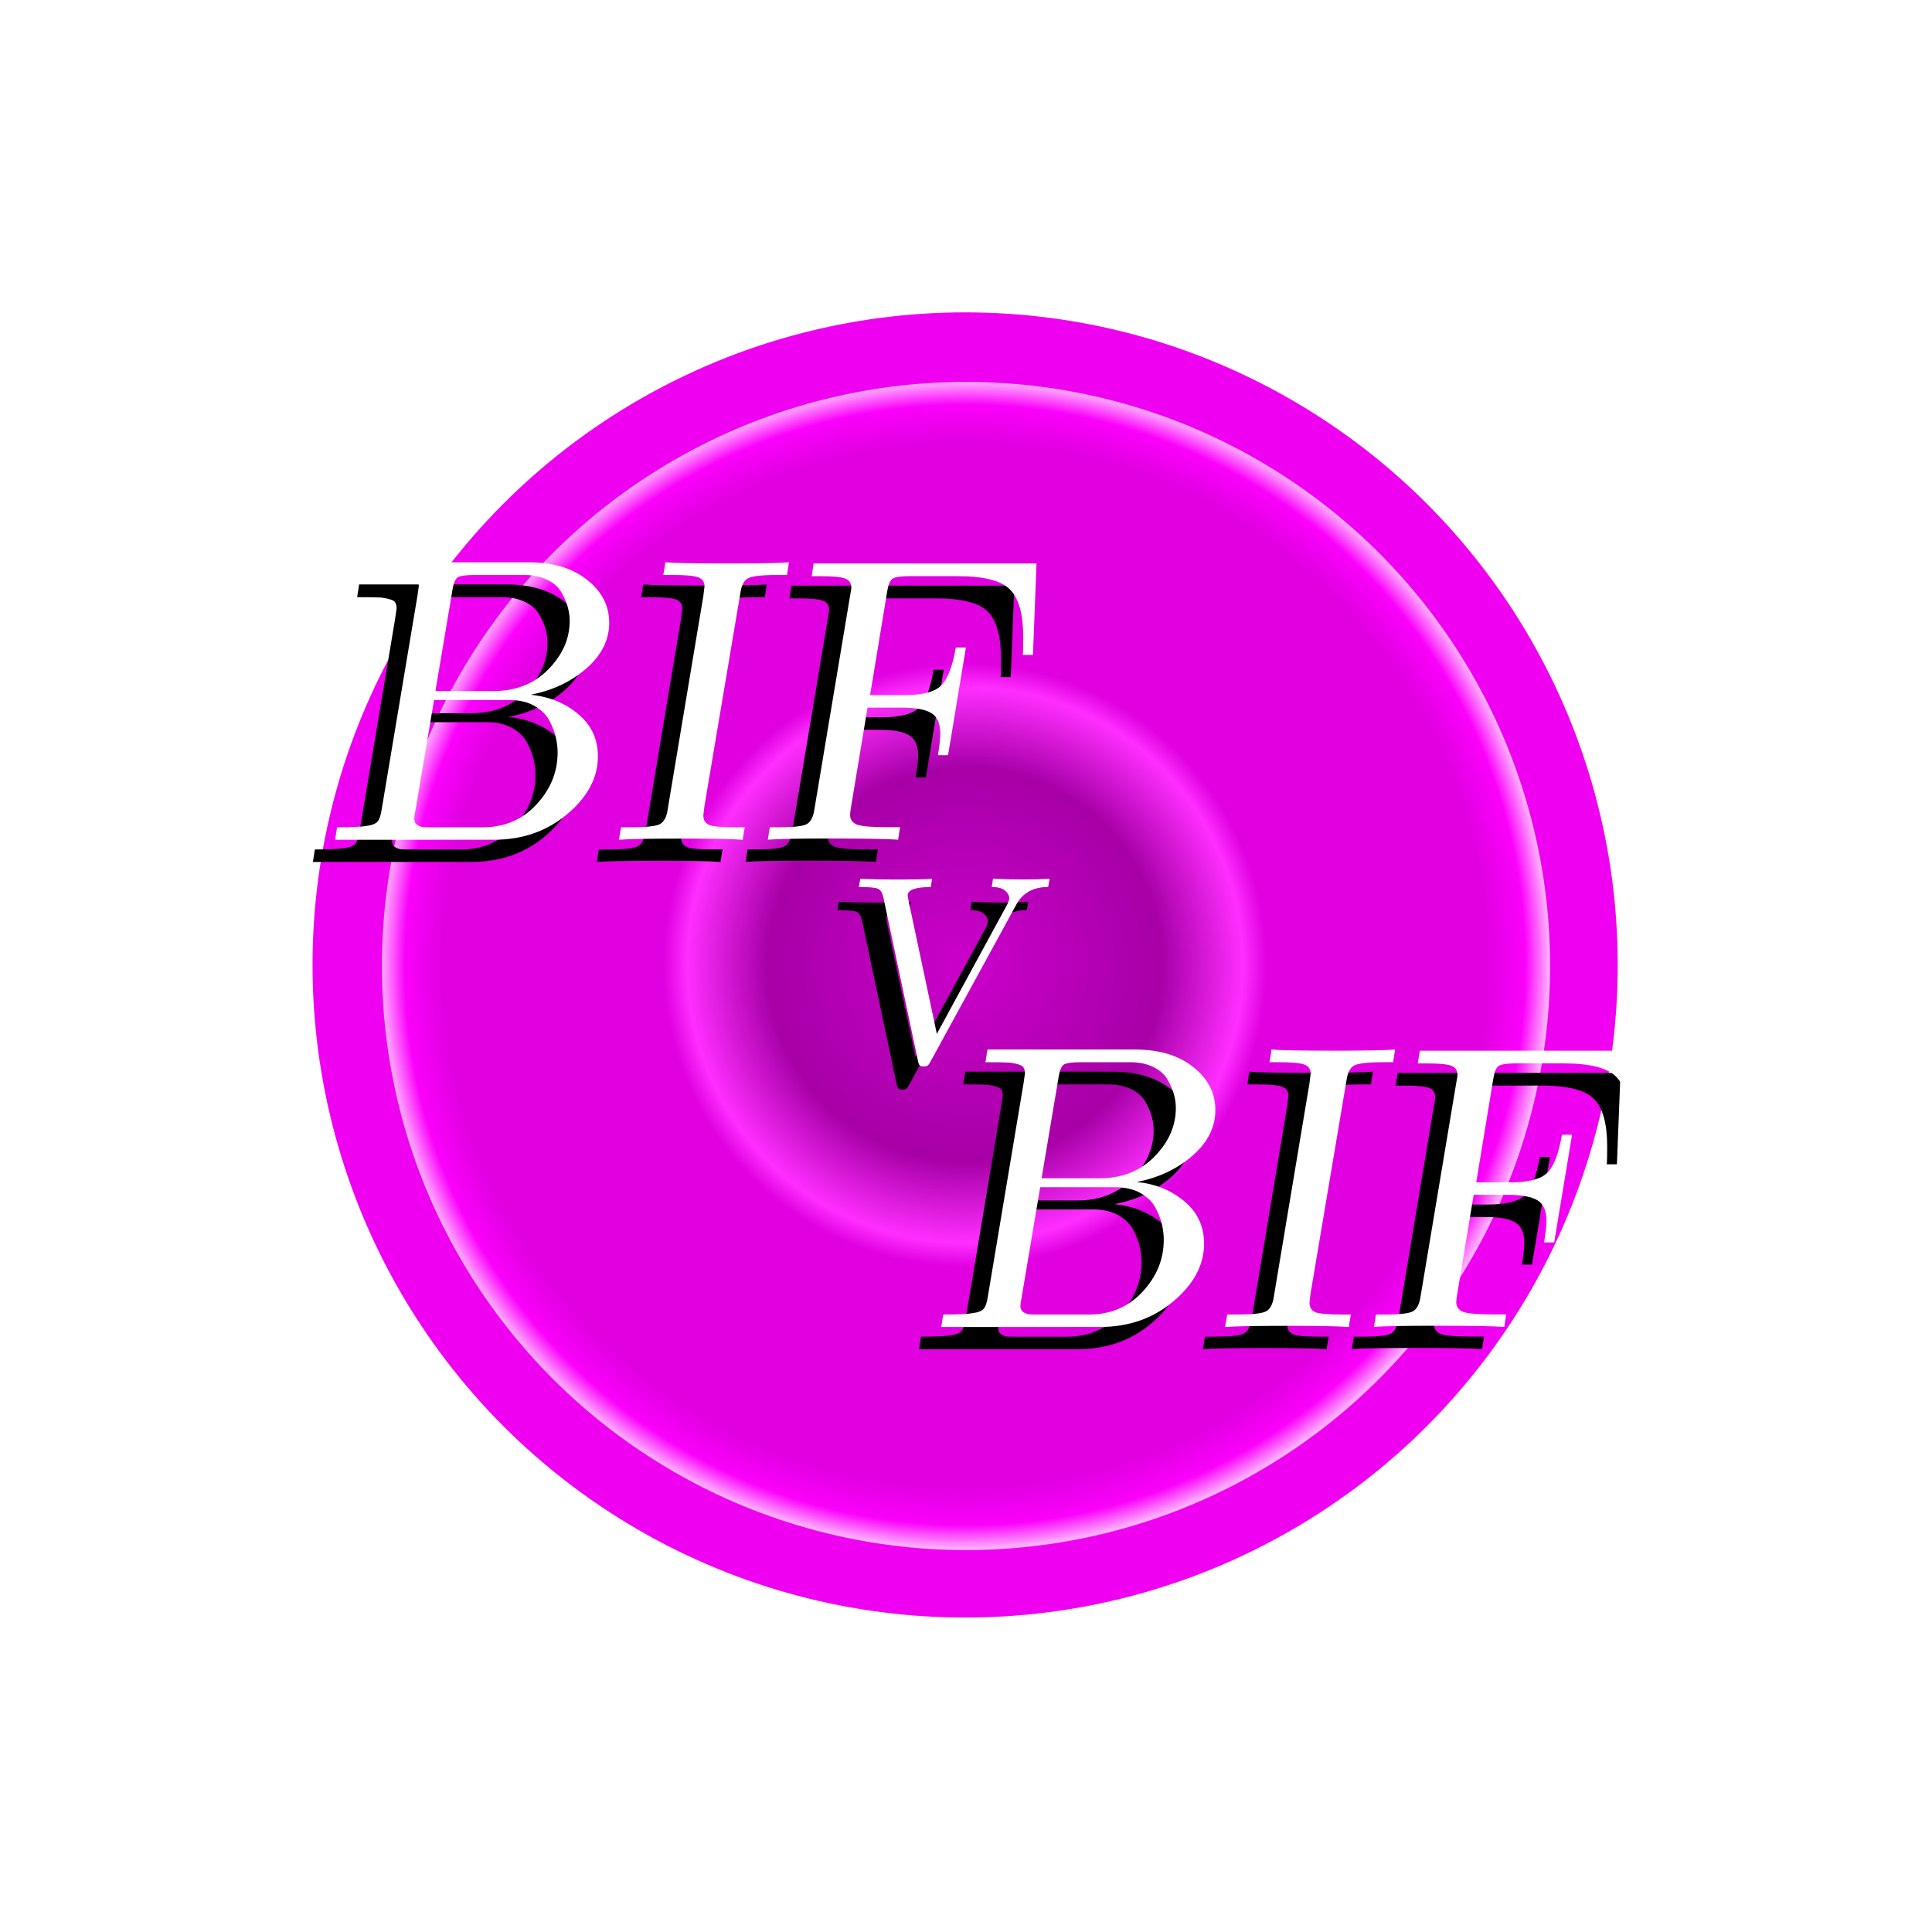 <?xml version="1.0" encoding="UTF-8" standalone="no"?>
<svg
   xmlns:dc="http://purl.org/dc/elements/1.1/"
   xmlns:cc="http://creativecommons.org/ns#"
   xmlns:rdf="http://www.w3.org/1999/02/22-rdf-syntax-ns#"
   xmlns:svg="http://www.w3.org/2000/svg"
   xmlns="http://www.w3.org/2000/svg"
   xmlns:xlink="http://www.w3.org/1999/xlink"
   xmlns:sodipodi="http://sodipodi.sourceforge.net/DTD/sodipodi-0.dtd"
   xmlns:inkscape="http://www.inkscape.org/namespaces/inkscape"
   sodipodi:docname="logo.svg"
   inkscape:version="1.0 (4035a4fb49, 2020-05-01)"
   id="svg8"
   version="1.1"
   viewBox="0 0 35.386 35.386"
   height="35.386mm"
   width="35.386mm">
  <defs
     id="defs2">
    <linearGradient
       inkscape:collect="always"
       id="linearGradient876">
      <stop
         style="stop-color:#cb00cb;stop-opacity:1"
         offset="0"
         id="stop866" />
      <stop
         id="stop868"
         offset="0.337"
         style="stop-color:#a700a7;stop-opacity:1" />
      <stop
         style="stop-color:#ff2eff;stop-opacity:1"
         offset="0.476"
         id="stop880" />
      <stop
         style="stop-color:#e000e0;stop-opacity:1"
         offset="0.517"
         id="stop870" />
      <stop
         id="stop878"
         offset="0.891"
         style="stop-color:#e000e0;stop-opacity:1" />
      <stop
         id="stop872"
         offset="0.959"
         style="stop-color:#fb00fb;stop-opacity:1" />
      <stop
         style="stop-color:#ffb1ff;stop-opacity:1"
         offset="1"
         id="stop874" />
    </linearGradient>
    <linearGradient
       id="linearGradient2293"
       inkscape:collect="always">
      <stop
         id="stop2289"
         offset="0"
         style="stop-color:#cb00cb;stop-opacity:1" />
      <stop
         style="stop-color:#a700a7;stop-opacity:1"
         offset="0.337"
         id="stop2302" />
      <stop
         id="stop2304"
         offset="0.517"
         style="stop-color:#e000e0;stop-opacity:1" />
      <stop
         style="stop-color:#9d009d;stop-opacity:1;"
         offset="0.921"
         id="stop2306" />
      <stop
         id="stop2291"
         offset="1"
         style="stop-color:#620062;stop-opacity:1" />
    </linearGradient>
    <pattern
       patternTransform="matrix(0.102,0,0,0.102,-0.094,-1.094)"
       id="pattern2285"
       xlink:href="#pattern2274"
       inkscape:collect="always" />
    <pattern
       patternTransform="matrix(0.265,0,0,0.265,-71.153,-2.983)"
       id="pattern2281"
       xlink:href="#pattern2274"
       inkscape:collect="always" />
    <pattern
       id="pattern2274"
       patternTransform="matrix(0.265,0,0,0.265,-0.094,-1.094)"
       height="37.85"
       width="37.85"
       patternUnits="userSpaceOnUse">
      <g
         id="g2264"
         style="stroke:#000000;stroke-opacity:1"
         transform="matrix(3.78,0,0,3.78,-265.361,-282.166)">
        <path
           inkscape:connector-curvature="0"
           id="path2258"
           d="M 70.304,84.577 80.131,74.75"
           style="fill:none;stroke:#160412;stroke-width:0.265px;stroke-linecap:butt;stroke-linejoin:miter;stroke-opacity:1" />
        <path
           inkscape:connector-curvature="0"
           id="path2260"
           d="m 70.304,74.75 9.827,9.827"
           style="fill:none;stroke:#160412;stroke-width:0.265px;stroke-linecap:butt;stroke-linejoin:miter;stroke-opacity:1" />
      </g>
    </pattern>
    <radialGradient
       gradientTransform="matrix(1.058,0,0,1.058,-5.964,-6.964)"
       gradientUnits="userSpaceOnUse"
       r="14.552"
       fy="119.162"
       fx="102.054"
       cy="119.162"
       cx="102.054"
       id="radialGradient2295"
       xlink:href="#linearGradient2293"
       inkscape:collect="always" />
    <pattern
       id="pattern2274-1"
       patternTransform="matrix(0.265,0,0,0.265,-0.094,-1.094)"
       height="37.85"
       width="37.85"
       patternUnits="userSpaceOnUse">
      <g
         id="g2264-6"
         style="stroke:#000000;stroke-opacity:1"
         transform="matrix(3.78,0,0,3.78,-265.361,-282.166)">
        <path
           inkscape:connector-curvature="0"
           id="path2258-5"
           d="M 70.304,84.577 80.131,74.75"
           style="fill:none;stroke:#160412;stroke-width:0.265px;stroke-linecap:butt;stroke-linejoin:miter;stroke-opacity:1" />
        <path
           inkscape:connector-curvature="0"
           id="path2260-5"
           d="m 70.304,74.75 9.827,9.827"
           style="fill:none;stroke:#160412;stroke-width:0.265px;stroke-linecap:butt;stroke-linejoin:miter;stroke-opacity:1" />
      </g>
    </pattern>
    <radialGradient
       gradientTransform="matrix(0.735,0,0,0.735,29.973,61.395)"
       gradientUnits="userSpaceOnUse"
       r="14.552"
       fy="119.162"
       fx="102.054"
       cy="119.162"
       cx="102.054"
       id="radialGradient2295-4"
       xlink:href="#linearGradient876"
       inkscape:collect="always" />
    <pattern
       patternTransform="matrix(0.102,0,0,0.102,-0.094,-1.094)"
       id="pattern2285-3"
       xlink:href="#pattern2274-1-0"
       inkscape:collect="always" />
    <pattern
       id="pattern2274-1-0"
       patternTransform="matrix(0.265,0,0,0.265,-0.094,-1.094)"
       height="37.85"
       width="37.85"
       patternUnits="userSpaceOnUse">
      <g
         id="g2264-6-3"
         style="stroke:#000000;stroke-opacity:1"
         transform="matrix(3.78,0,0,3.78,-265.361,-282.166)">
        <path
           inkscape:connector-curvature="0"
           id="path2258-5-5"
           d="M 70.304,84.577 80.131,74.75"
           style="fill:none;stroke:#160412;stroke-width:0.265px;stroke-linecap:butt;stroke-linejoin:miter;stroke-opacity:1" />
        <path
           inkscape:connector-curvature="0"
           id="path2260-5-5"
           d="m 70.304,74.75 9.827,9.827"
           style="fill:none;stroke:#160412;stroke-width:0.265px;stroke-linecap:butt;stroke-linejoin:miter;stroke-opacity:1" />
      </g>
    </pattern>
    <filter
       height="1.48"
       y="-0.24"
       width="1.48"
       x="-0.24"
       id="filter2426-5"
       style="color-interpolation-filters:sRGB"
       inkscape:collect="always">
      <feGaussianBlur
         id="feGaussianBlur2428-7"
         stdDeviation="3.081"
         inkscape:collect="always" />
    </filter>
    <filter
       height="1.445"
       y="-0.222"
       width="1.176"
       x="-0.088"
       id="filter2706"
       style="color-interpolation-filters:sRGB"
       inkscape:collect="always">
      <feGaussianBlur
         id="feGaussianBlur2708"
         stdDeviation="0.613"
         inkscape:collect="always" />
    </filter>
    <filter
       height="1.416"
       y="-0.208"
       width="1.41"
       x="-0.205"
       id="filter2826"
       style="color-interpolation-filters:sRGB"
       inkscape:collect="always">
      <feGaussianBlur
         id="feGaussianBlur2828"
         stdDeviation="0.388"
         inkscape:collect="always" />
    </filter>
  </defs>
  <sodipodi:namedview
     inkscape:document-rotation="0"
     inkscape:window-maximized="1"
     inkscape:window-y="-8"
     inkscape:window-x="-8"
     inkscape:window-height="1017"
     inkscape:window-width="1920"
     inkscape:pagecheckerboard="false"
     inkscape:snap-page="true"
     showgrid="false"
     inkscape:current-layer="svg8"
     inkscape:document-units="mm"
     inkscape:cy="75.262662"
     inkscape:cx="-18.203154"
     inkscape:zoom="1.979899"
     inkscape:pageshadow="2"
     inkscape:pageopacity="1"
     borderopacity="1.0"
     bordercolor="#666666"
     pagecolor="#20051b"
     id="base">
    <inkscape:grid
       originy="-131.307"
       originx="-87.307"
       id="grid815"
       type="xygrid" />
  </sodipodi:namedview>
  <g
     transform="translate(-87.307,-131.307)"
     id="g945">
    <circle
       r="15.403"
       cx="102.054"
       cy="120.162"
       id="circle2312"
       style="opacity:1;fill:#f000f0;fill-opacity:1;fill-rule:nonzero;stroke:none;stroke-width:3.125;stroke-linecap:round;stroke-linejoin:round;stroke-miterlimit:4;stroke-dasharray:none;stroke-dashoffset:0;stroke-opacity:1;filter:url(#filter2426-5)"
       transform="matrix(0.776,0,0,0.776,25.79,55.735)" />
    <circle
       r="10.698"
       style="opacity:1;fill:url(#radialGradient2295-4);fill-opacity:1;fill-rule:nonzero;stroke:none;stroke-width:2.17;stroke-linecap:round;stroke-linejoin:round;stroke-miterlimit:4;stroke-dasharray:none;stroke-dashoffset:0;stroke-opacity:1"
       id="path2287"
       cy="149"
       cx="105" />
    <g
       id="g896"
       transform="translate(2.732,28.958)">
      <g
         aria-label="V"
         transform="matrix(0.768,0,0,0.768,23.69,27.894)"
         id="text2712"
         style="font-style:normal;font-variant:normal;font-weight:normal;font-stretch:normal;font-size:6.35px;line-height:1.25;font-family:'CMU Serif Extra';-inkscape-font-specification:'CMU Serif Extra';letter-spacing:0px;word-spacing:0px;fill:#000000;fill-opacity:1;stroke:none;stroke-width:0.265;filter:url(#filter2826)">
        <path
           d="m 99.25,118.651 0.031,-0.198 q 0.437,0.019 0.8,0.019 0.691,0 0.915,-0.019 l -0.031,0.198 q -0.552,0 -0.552,0.202 0,0.012 0.019,0.109 l 0.679,3.194 1.665,-3.06 q 0.062,-0.121 0.062,-0.171 0,-0.102 -0.099,-0.186 -0.096,-0.087 -0.319,-0.087 l 0.031,-0.198 q 0.456,0.019 0.726,0.019 0.329,0 0.623,-0.019 l -0.034,0.198 q -0.533,0 -0.76,0.419 l -2.04,3.733 q -0.043,0.084 -0.074,0.105 -0.028,0.022 -0.099,0.022 -0.068,0 -0.093,-0.025 -0.025,-0.025 -0.043,-0.121 l -0.819,-3.873 q -0.037,-0.183 -0.136,-0.22 -0.099,-0.04 -0.45,-0.04 z"
           style="fill:#000000;stroke-width:0.265"
           id="path947" />
      </g>
      <g
         transform="matrix(0.768,0,0,0.768,23.835,29.563)"
         id="g2834">
        <g
           aria-label="BIF"
           id="text2640"
           style="font-style:normal;font-variant:normal;font-weight:normal;font-stretch:normal;font-size:9.687px;line-height:1.25;font-family:'CMU Serif Extra';-inkscape-font-specification:'CMU Serif Extra';letter-spacing:0px;word-spacing:0px;fill:#000000;fill-opacity:1;stroke:none;stroke-width:0.404;filter:url(#filter2706)">
          <path
             d="m 86.551,115.33 0.047,-0.298 q 0.525,0 0.705,-0.033 0.203,-0.028 0.265,-0.109 0.066,-0.085 0.095,-0.289 l 0.851,-5.085 0.033,-0.232 q 0,-0.147 -0.085,-0.189 -0.08,-0.043 -0.284,-0.071 -0.156,-0.009 -0.572,-0.009 l 0.047,-0.303 h 3.519 q 0.861,0 1.386,0.416 0.53,0.416 0.53,1.026 0,0.62 -0.553,1.097 -0.549,0.473 -1.324,0.62 0.667,0.066 1.135,0.459 0.473,0.393 0.473,1.012 0,0.757 -0.728,1.372 -0.724,0.615 -1.755,0.615 z m 1.887,-0.501 q 0,0.095 0.066,0.142 0.071,0.047 0.142,0.057 0.071,0.005 0.246,0.005 h 1.173 q 0.785,0 1.287,-0.544 0.506,-0.544 0.506,-1.239 0,-0.175 -0.043,-0.364 -0.043,-0.189 -0.156,-0.402 -0.114,-0.213 -0.359,-0.35 -0.246,-0.137 -0.596,-0.137 h -1.793 l -0.445,2.639 q -0.028,0.147 -0.028,0.194 z m 0.506,-3.046 h 1.381 q 0.804,0 1.31,-0.516 0.511,-0.52 0.511,-1.159 0,-0.156 -0.043,-0.317 -0.043,-0.166 -0.151,-0.355 -0.104,-0.189 -0.336,-0.303 -0.232,-0.118 -0.563,-0.118 h -1.164 q -0.341,0 -0.421,0.061 -0.08,0.061 -0.118,0.293 z"
             style="fill:#000000;stroke-width:0.404"
             id="path950" />
          <path
             d="m 93.319,115.33 0.052,-0.298 h 0.232 q 0.553,0 0.695,-0.076 0.147,-0.08 0.184,-0.345 l 0.851,-5.094 0.028,-0.232 q 0,-0.156 -0.147,-0.213 -0.142,-0.057 -0.615,-0.057 h -0.222 q 0.009,-0.047 0.028,-0.156 0.019,-0.109 0.019,-0.147 0.341,0.028 1.471,0.028 1.135,0 1.48,-0.028 l -0.047,0.303 h -0.232 q -0.572,0 -0.709,0.085 -0.132,0.08 -0.17,0.341 l -0.856,5.075 -0.028,0.232 q 0,0.166 0.137,0.227 0.137,0.057 0.629,0.057 h 0.222 q -0.009,0.047 -0.028,0.156 -0.019,0.104 -0.019,0.142 -0.341,-0.028 -1.476,-0.028 -1.13,0 -1.48,0.028 z"
             style="fill:#000000;stroke-width:0.404"
             id="path952" />
          <path
             d="m 96.871,115.33 0.047,-0.298 h 0.213 q 0.544,0 0.676,-0.08 0.137,-0.085 0.175,-0.35 l 0.861,-5.151 q 0.019,-0.085 0.019,-0.137 0,-0.156 -0.142,-0.213 -0.137,-0.057 -0.591,-0.057 h -0.213 l 0.047,-0.303 h 5.316 l -0.085,2.18 h -0.241 q 0.009,-0.118 0.009,-0.426 0,-0.814 -0.312,-1.13 -0.307,-0.322 -1.258,-0.322 h -1.126 q -0.331,0 -0.421,0.061 -0.09,0.061 -0.128,0.307 l -0.407,2.469 h 0.814 q 0.648,0 0.88,-0.227 0.232,-0.227 0.35,-0.908 h 0.241 l -0.426,2.568 h -0.241 q 0.057,-0.35 0.057,-0.516 0,-0.359 -0.213,-0.487 -0.213,-0.132 -0.709,-0.132 h -0.814 l -0.388,2.337 q -0.028,0.156 -0.028,0.222 0,0.166 0.166,0.232 0.166,0.061 0.719,0.061 h 0.307 l -0.047,0.298 q -0.369,-0.028 -1.637,-0.028 -1.13,0 -1.471,0.028 z"
             style="fill:#000000;stroke-width:0.404"
             id="path954" />
        </g>
        <g
           aria-label="BIF"
           id="text2628"
           style="font-style:normal;font-variant:normal;font-weight:normal;font-stretch:normal;font-size:9.687px;line-height:1.25;font-family:'CMU Serif Extra';-inkscape-font-specification:'CMU Serif Extra';letter-spacing:0px;word-spacing:0px;fill:#ffffff;fill-opacity:1;stroke:none;stroke-width:0.404">
          <path
             d="m 87.08,114.801 0.047,-0.298 q 0.525,0 0.705,-0.033 0.203,-0.028 0.265,-0.109 0.066,-0.085 0.095,-0.289 l 0.851,-5.085 0.033,-0.232 q 0,-0.147 -0.085,-0.189 -0.08,-0.043 -0.284,-0.071 -0.156,-0.009 -0.572,-0.009 l 0.047,-0.303 h 3.519 q 0.861,0 1.386,0.416 0.53,0.416 0.53,1.026 0,0.62 -0.553,1.097 -0.549,0.473 -1.324,0.62 0.667,0.066 1.135,0.459 0.473,0.393 0.473,1.012 0,0.757 -0.728,1.372 -0.724,0.615 -1.755,0.615 z m 1.887,-0.501 q 0,0.095 0.066,0.142 0.071,0.047 0.142,0.057 0.071,0.005 0.246,0.005 h 1.173 q 0.785,0 1.287,-0.544 0.506,-0.544 0.506,-1.239 0,-0.175 -0.043,-0.364 -0.043,-0.189 -0.156,-0.402 -0.114,-0.213 -0.359,-0.35 -0.246,-0.137 -0.596,-0.137 h -1.793 l -0.445,2.639 q -0.028,0.147 -0.028,0.194 z m 0.506,-3.046 h 1.381 q 0.804,0 1.31,-0.516 0.511,-0.52 0.511,-1.159 0,-0.156 -0.043,-0.317 -0.043,-0.166 -0.151,-0.355 -0.104,-0.189 -0.336,-0.303 -0.232,-0.118 -0.563,-0.118 h -1.164 q -0.341,0 -0.421,0.061 -0.08,0.061 -0.118,0.293 z"
             style="fill:#ffffff;stroke-width:0.404"
             id="path957" />
          <path
             d="m 93.848,114.801 0.052,-0.298 h 0.232 q 0.553,0 0.695,-0.076 0.147,-0.08 0.184,-0.345 l 0.851,-5.094 0.028,-0.232 q 0,-0.156 -0.147,-0.213 -0.142,-0.057 -0.615,-0.057 h -0.222 q 0.009,-0.047 0.028,-0.156 0.019,-0.109 0.019,-0.147 0.341,0.028 1.471,0.028 1.135,0 1.48,-0.028 l -0.047,0.303 h -0.232 q -0.572,0 -0.709,0.085 -0.132,0.08 -0.17,0.341 l -0.856,5.075 -0.028,0.232 q 0,0.166 0.137,0.227 0.137,0.057 0.629,0.057 h 0.222 q -0.009,0.047 -0.028,0.156 -0.019,0.104 -0.019,0.142 -0.341,-0.028 -1.476,-0.028 -1.13,0 -1.48,0.028 z"
             style="fill:#ffffff;stroke-width:0.404"
             id="path959" />
          <path
             d="m 97.4,114.801 0.047,-0.298 h 0.213 q 0.544,0 0.676,-0.08 0.137,-0.085 0.175,-0.35 l 0.861,-5.151 q 0.019,-0.085 0.019,-0.137 0,-0.156 -0.142,-0.213 -0.137,-0.057 -0.591,-0.057 h -0.213 l 0.047,-0.303 h 5.316 l -0.085,2.18 h -0.241 q 0.009,-0.118 0.009,-0.426 0,-0.814 -0.312,-1.13 -0.307,-0.322 -1.258,-0.322 h -1.126 q -0.331,0 -0.421,0.061 -0.09,0.061 -0.128,0.307 l -0.407,2.469 h 0.814 q 0.648,0 0.88,-0.227 0.232,-0.227 0.35,-0.908 h 0.241 l -0.426,2.568 h -0.241 q 0.057,-0.35 0.057,-0.516 0,-0.359 -0.213,-0.487 -0.213,-0.132 -0.709,-0.132 h -0.814 l -0.388,2.337 q -0.028,0.156 -0.028,0.222 0,0.166 0.166,0.232 0.166,0.061 0.719,0.061 h 0.307 l -0.047,0.298 q -0.369,-0.028 -1.637,-0.028 -1.13,0 -1.471,0.028 z"
             style="fill:#ffffff;stroke-width:0.404"
             id="path961" />
        </g>
      </g>
      <g
         aria-label="V"
         id="text2636"
         style="font-style:normal;font-variant:normal;font-weight:normal;font-stretch:normal;font-size:4.876px;line-height:1.25;font-family:'CMU Serif Extra';-inkscape-font-specification:'CMU Serif Extra';letter-spacing:0px;word-spacing:0px;fill:#ffffff;fill-opacity:1;stroke:none;stroke-width:0.203">
        <path
           d="m 100.307,118.596 0.024,-0.152 q 0.336,0.014 0.614,0.014 0.531,0 0.702,-0.014 l -0.024,0.152 q -0.424,0 -0.424,0.155 0,0.01 0.014,0.083 l 0.521,2.452 1.278,-2.35 q 0.048,-0.093 0.048,-0.131 0,-0.079 -0.076,-0.143 -0.074,-0.067 -0.245,-0.067 l 0.024,-0.152 q 0.35,0.014 0.557,0.014 0.252,0 0.479,-0.014 l -0.026,0.152 q -0.409,0 -0.583,0.321 l -1.567,2.867 q -0.033,0.064 -0.057,0.081 -0.021,0.017 -0.076,0.017 -0.052,0 -0.071,-0.019 -0.019,-0.019 -0.033,-0.093 l -0.629,-2.974 q -0.029,-0.14 -0.105,-0.169 -0.076,-0.031 -0.345,-0.031 z"
           style="fill:#ffffff;stroke-width:0.203"
           id="path964" />
      </g>
      <g
         id="g2844"
         transform="matrix(0.768,0,0,0.768,34.937,38.487)">
        <g
           aria-label="BIF"
           id="text2838"
           style="font-style:normal;font-variant:normal;font-weight:normal;font-stretch:normal;font-size:9.687px;line-height:1.25;font-family:'CMU Serif Extra';-inkscape-font-specification:'CMU Serif Extra';letter-spacing:0px;word-spacing:0px;fill:#000000;fill-opacity:1;stroke:none;stroke-width:0.404;filter:url(#filter2706)">
          <path
             d="m 86.551,115.33 0.047,-0.298 q 0.525,0 0.705,-0.033 0.203,-0.028 0.265,-0.109 0.066,-0.085 0.095,-0.289 l 0.851,-5.085 0.033,-0.232 q 0,-0.147 -0.085,-0.189 -0.08,-0.043 -0.284,-0.071 -0.156,-0.009 -0.572,-0.009 l 0.047,-0.303 h 3.519 q 0.861,0 1.386,0.416 0.53,0.416 0.53,1.026 0,0.62 -0.553,1.097 -0.549,0.473 -1.324,0.62 0.667,0.066 1.135,0.459 0.473,0.393 0.473,1.012 0,0.757 -0.728,1.372 -0.724,0.615 -1.755,0.615 z m 1.887,-0.501 q 0,0.095 0.066,0.142 0.071,0.047 0.142,0.057 0.071,0.005 0.246,0.005 h 1.173 q 0.785,0 1.287,-0.544 0.506,-0.544 0.506,-1.239 0,-0.175 -0.043,-0.364 -0.043,-0.189 -0.156,-0.402 -0.114,-0.213 -0.359,-0.35 -0.246,-0.137 -0.596,-0.137 h -1.793 l -0.445,2.639 q -0.028,0.147 -0.028,0.194 z m 0.506,-3.046 h 1.381 q 0.804,0 1.31,-0.516 0.511,-0.52 0.511,-1.159 0,-0.156 -0.043,-0.317 -0.043,-0.166 -0.151,-0.355 -0.104,-0.189 -0.336,-0.303 -0.232,-0.118 -0.563,-0.118 h -1.164 q -0.341,0 -0.421,0.061 -0.08,0.061 -0.118,0.293 z"
             style="fill:#000000;stroke-width:0.404"
             id="path967" />
          <path
             d="m 93.319,115.33 0.052,-0.298 h 0.232 q 0.553,0 0.695,-0.076 0.147,-0.08 0.184,-0.345 l 0.851,-5.094 0.028,-0.232 q 0,-0.156 -0.147,-0.213 -0.142,-0.057 -0.615,-0.057 h -0.222 q 0.009,-0.047 0.028,-0.156 0.019,-0.109 0.019,-0.147 0.341,0.028 1.471,0.028 1.135,0 1.48,-0.028 l -0.047,0.303 h -0.232 q -0.572,0 -0.709,0.085 -0.132,0.08 -0.17,0.341 l -0.856,5.075 -0.028,0.232 q 0,0.166 0.137,0.227 0.137,0.057 0.629,0.057 h 0.222 q -0.009,0.047 -0.028,0.156 -0.019,0.104 -0.019,0.142 -0.341,-0.028 -1.476,-0.028 -1.13,0 -1.48,0.028 z"
             style="fill:#000000;stroke-width:0.404"
             id="path969" />
          <path
             d="m 96.871,115.33 0.047,-0.298 h 0.213 q 0.544,0 0.676,-0.08 0.137,-0.085 0.175,-0.35 l 0.861,-5.151 q 0.019,-0.085 0.019,-0.137 0,-0.156 -0.142,-0.213 -0.137,-0.057 -0.591,-0.057 h -0.213 l 0.047,-0.303 h 5.316 l -0.085,2.18 h -0.241 q 0.009,-0.118 0.009,-0.426 0,-0.814 -0.312,-1.13 -0.307,-0.322 -1.258,-0.322 h -1.126 q -0.331,0 -0.421,0.061 -0.09,0.061 -0.128,0.307 l -0.407,2.469 h 0.814 q 0.648,0 0.88,-0.227 0.232,-0.227 0.35,-0.908 h 0.241 l -0.426,2.568 h -0.241 q 0.057,-0.35 0.057,-0.516 0,-0.359 -0.213,-0.487 -0.213,-0.132 -0.709,-0.132 h -0.814 l -0.388,2.337 q -0.028,0.156 -0.028,0.222 0,0.166 0.166,0.232 0.166,0.061 0.719,0.061 h 0.307 l -0.047,0.298 q -0.369,-0.028 -1.637,-0.028 -1.13,0 -1.471,0.028 z"
             style="fill:#000000;stroke-width:0.404"
             id="path971" />
        </g>
        <g
           aria-label="BIF"
           id="text2842"
           style="font-style:normal;font-variant:normal;font-weight:normal;font-stretch:normal;font-size:9.687px;line-height:1.25;font-family:'CMU Serif Extra';-inkscape-font-specification:'CMU Serif Extra';letter-spacing:0px;word-spacing:0px;fill:#ffffff;fill-opacity:1;stroke:none;stroke-width:0.404">
          <path
             d="m 87.08,114.801 0.047,-0.298 q 0.525,0 0.705,-0.033 0.203,-0.028 0.265,-0.109 0.066,-0.085 0.095,-0.289 l 0.851,-5.085 0.033,-0.232 q 0,-0.147 -0.085,-0.189 -0.08,-0.043 -0.284,-0.071 -0.156,-0.009 -0.572,-0.009 l 0.047,-0.303 h 3.519 q 0.861,0 1.386,0.416 0.53,0.416 0.53,1.026 0,0.62 -0.553,1.097 -0.549,0.473 -1.324,0.62 0.667,0.066 1.135,0.459 0.473,0.393 0.473,1.012 0,0.757 -0.728,1.372 -0.724,0.615 -1.755,0.615 z m 1.887,-0.501 q 0,0.095 0.066,0.142 0.071,0.047 0.142,0.057 0.071,0.005 0.246,0.005 h 1.173 q 0.785,0 1.287,-0.544 0.506,-0.544 0.506,-1.239 0,-0.175 -0.043,-0.364 -0.043,-0.189 -0.156,-0.402 -0.114,-0.213 -0.359,-0.35 -0.246,-0.137 -0.596,-0.137 h -1.793 l -0.445,2.639 q -0.028,0.147 -0.028,0.194 z m 0.506,-3.046 h 1.381 q 0.804,0 1.31,-0.516 0.511,-0.52 0.511,-1.159 0,-0.156 -0.043,-0.317 -0.043,-0.166 -0.151,-0.355 -0.104,-0.189 -0.336,-0.303 -0.232,-0.118 -0.563,-0.118 h -1.164 q -0.341,0 -0.421,0.061 -0.08,0.061 -0.118,0.293 z"
             style="fill:#ffffff;stroke-width:0.404"
             id="path974" />
          <path
             d="m 93.848,114.801 0.052,-0.298 h 0.232 q 0.553,0 0.695,-0.076 0.147,-0.08 0.184,-0.345 l 0.851,-5.094 0.028,-0.232 q 0,-0.156 -0.147,-0.213 -0.142,-0.057 -0.615,-0.057 h -0.222 q 0.009,-0.047 0.028,-0.156 0.019,-0.109 0.019,-0.147 0.341,0.028 1.471,0.028 1.135,0 1.48,-0.028 l -0.047,0.303 h -0.232 q -0.572,0 -0.709,0.085 -0.132,0.08 -0.17,0.341 l -0.856,5.075 -0.028,0.232 q 0,0.166 0.137,0.227 0.137,0.057 0.629,0.057 h 0.222 q -0.009,0.047 -0.028,0.156 -0.019,0.104 -0.019,0.142 -0.341,-0.028 -1.476,-0.028 -1.13,0 -1.48,0.028 z"
             style="fill:#ffffff;stroke-width:0.404"
             id="path976" />
          <path
             d="m 97.4,114.801 0.047,-0.298 h 0.213 q 0.544,0 0.676,-0.08 0.137,-0.085 0.175,-0.35 l 0.861,-5.151 q 0.019,-0.085 0.019,-0.137 0,-0.156 -0.142,-0.213 -0.137,-0.057 -0.591,-0.057 h -0.213 l 0.047,-0.303 h 5.316 l -0.085,2.18 h -0.241 q 0.009,-0.118 0.009,-0.426 0,-0.814 -0.312,-1.13 -0.307,-0.322 -1.258,-0.322 h -1.126 q -0.331,0 -0.421,0.061 -0.09,0.061 -0.128,0.307 l -0.407,2.469 h 0.814 q 0.648,0 0.88,-0.227 0.232,-0.227 0.35,-0.908 h 0.241 l -0.426,2.568 h -0.241 q 0.057,-0.35 0.057,-0.516 0,-0.359 -0.213,-0.487 -0.213,-0.132 -0.709,-0.132 h -0.814 l -0.388,2.337 q -0.028,0.156 -0.028,0.222 0,0.166 0.166,0.232 0.166,0.061 0.719,0.061 h 0.307 l -0.047,0.298 q -0.369,-0.028 -1.637,-0.028 -1.13,0 -1.471,0.028 z"
             style="fill:#ffffff;stroke-width:0.404"
             id="path978" />
        </g>
      </g>
    </g>
  </g>
</svg>

